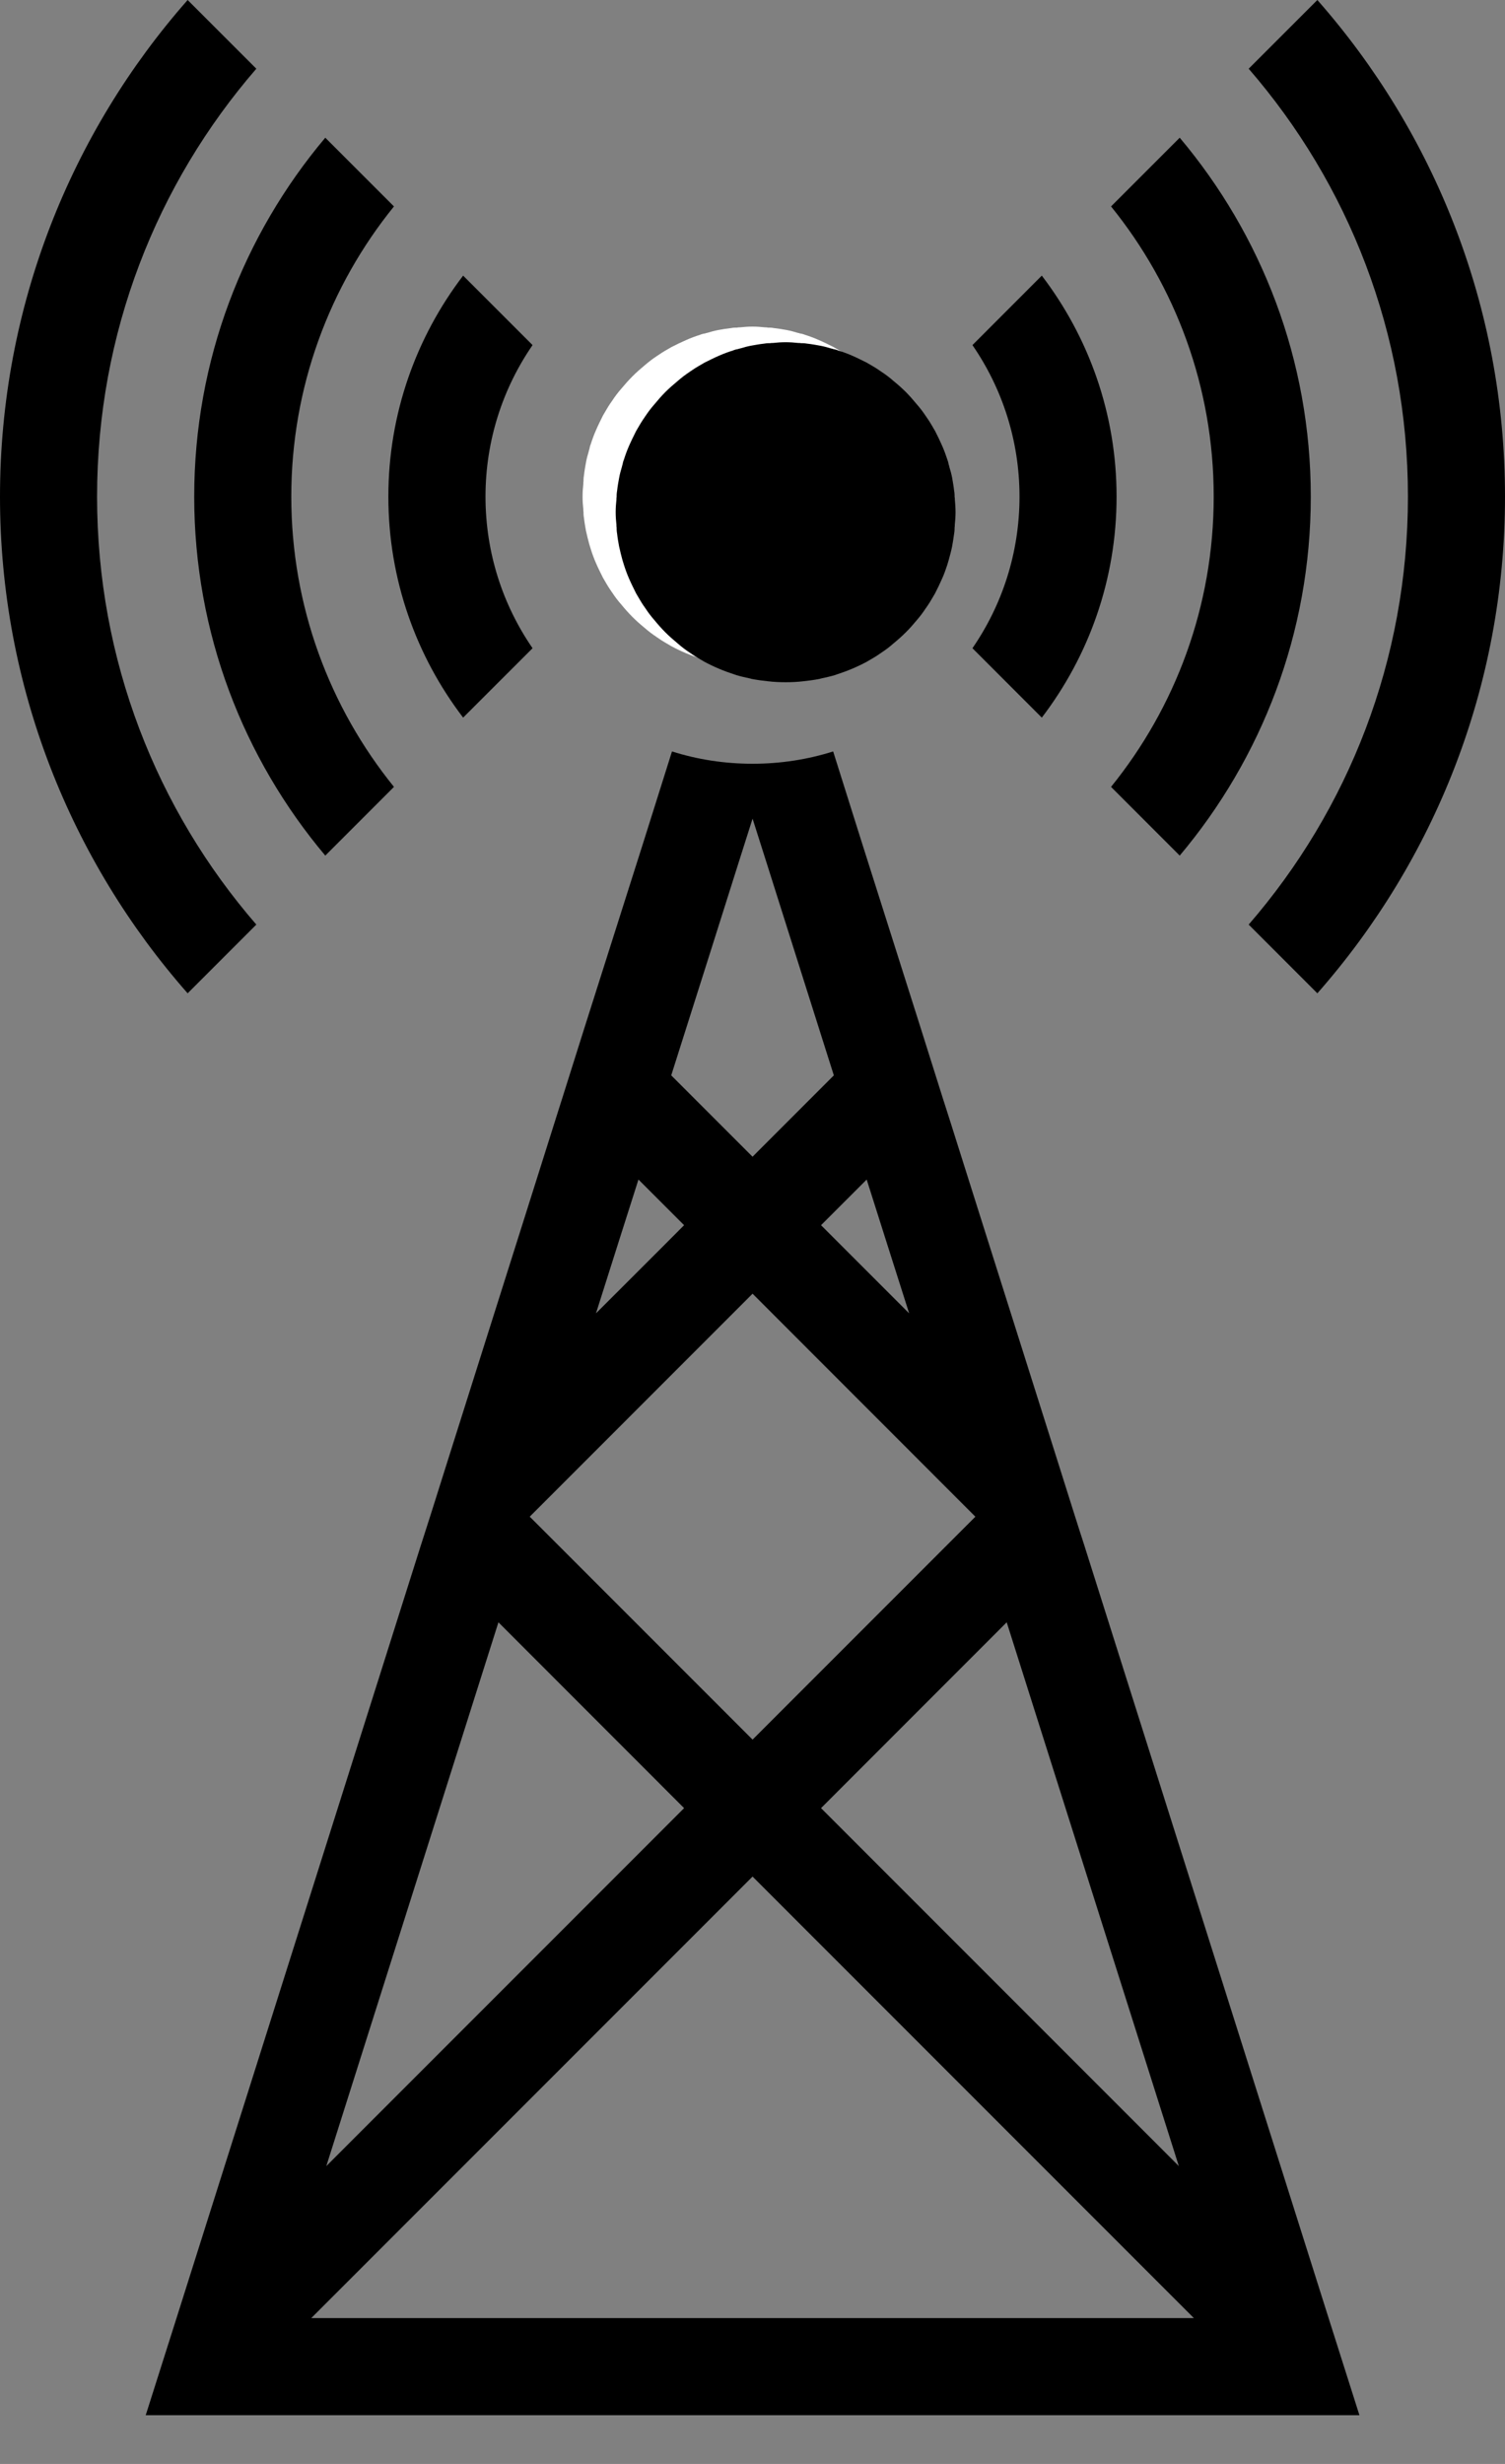 <svg width="22" height="36" viewBox="0 0 22 36" fill="none" xmlns="http://www.w3.org/2000/svg">
<rect x="0" y="0" width="22" height="36" fill="#808080" stroke="none"/>
<path d="M19.407 33.823L15.848 22.571L15.777 22.351L15.681 22.049L15.465 21.364L14.319 17.741L13.893 16.393L13.8 16.102L13.793 16.081L13.463 15.034L13.034 13.682L12.605 12.331L12.179 10.979C11.81 11.096 11.412 11.159 11.001 11.159C10.589 11.159 10.192 11.096 9.823 10.979L9.397 12.331L8.538 15.034L8.208 16.081L8.201 16.102L8.109 16.393L7.683 17.742L6.537 21.365L6.321 22.05L6.225 22.351L6.154 22.572L2.595 33.823L2.13 35.288H19.872L19.407 33.823ZM14.716 23.703L17.232 31.648L12.002 26.418L14.716 23.703ZM12.669 17.234L12.938 18.082L13.29 19.189L12.002 17.901L12.669 17.234ZM9.929 15.343L10.366 13.966L10.806 12.575L11.001 11.961L11.196 12.575L11.636 13.966L12.072 15.343L12.189 15.712L11.068 16.833L11.001 16.901L9.812 15.712L9.929 15.343ZM9.063 18.082L9.333 17.234L10 17.901L9.72 18.182L8.712 19.189L9.063 18.082ZM7.786 22.117L11.001 18.902L14.258 22.16L11.001 25.417L7.765 22.181L7.743 22.16L7.786 22.117ZM7.286 23.703L10 26.418L4.77 31.648L7.286 23.703ZM4.55 33.869L11.001 27.418L17.452 33.869H4.55Z" fill="black"/>
<path d="M15.229 4.027L14.215 5.042C14.648 5.67 14.903 6.433 14.903 7.256C14.903 8.08 14.648 8.843 14.215 9.471L15.229 10.485C15.914 9.588 16.322 8.47 16.322 7.256C16.322 6.043 15.914 4.925 15.229 4.027ZM7.785 5.042L6.77 4.027C6.085 4.925 5.677 6.043 5.677 7.256C5.677 8.47 6.085 9.588 6.77 10.485L7.785 9.471C7.352 8.843 7.097 8.08 7.097 7.256C7.097 6.433 7.352 5.67 7.785 5.042Z" fill="black"/>
<path d="M5.759 3.016L4.755 2.012C3.559 3.431 2.839 5.262 2.839 7.256C2.839 9.25 3.559 11.081 4.755 12.501L5.759 11.497C4.822 10.34 4.258 8.864 4.258 7.256C4.258 5.649 4.822 4.173 5.759 3.016ZM17.245 2.012L16.241 3.016C17.178 4.173 17.742 5.649 17.742 7.256C17.742 8.864 17.178 10.34 16.241 11.497L17.245 12.501C18.441 11.081 19.161 9.25 19.161 7.256C19.161 5.262 18.441 3.431 17.245 2.012Z" fill="black"/>
<path d="M3.747 1.004L2.743 0C1.036 1.937 0 4.482 0 7.256C0 10.031 1.036 12.575 2.743 14.513L3.747 13.509C2.292 11.83 1.419 9.648 1.419 7.256C1.419 4.865 2.292 2.683 3.747 1.004ZM19.257 0L18.253 1.004C19.708 2.683 20.581 4.865 20.581 7.256C20.581 9.648 19.708 11.83 18.253 13.509L19.257 14.513C20.964 12.575 22 10.031 22 7.256C22 4.482 20.964 1.937 19.257 0Z" fill="black"/>
<path d="M13.484 7.256C13.484 7.317 13.48 7.381 13.473 7.441C13.473 7.455 13.473 7.469 13.47 7.483V7.501C13.47 7.505 13.47 7.505 13.47 7.508C13.47 7.53 13.466 7.551 13.463 7.572C13.455 7.636 13.444 7.696 13.434 7.757C13.42 7.824 13.402 7.891 13.384 7.955C13.377 7.98 13.37 8.001 13.363 8.026C13.341 8.094 13.317 8.161 13.288 8.225C13.256 8.3 13.221 8.371 13.185 8.441C13.15 8.502 13.114 8.566 13.075 8.622C13.072 8.626 13.068 8.633 13.065 8.637C13.061 8.644 13.057 8.651 13.051 8.658C13.012 8.718 12.965 8.779 12.916 8.835C12.866 8.896 12.813 8.956 12.756 9.013C12.699 9.07 12.639 9.123 12.579 9.172C12.522 9.222 12.462 9.268 12.401 9.307C12.394 9.314 12.387 9.318 12.38 9.321C12.376 9.325 12.369 9.329 12.365 9.332C12.309 9.371 12.245 9.407 12.184 9.442C12.046 9.517 11.901 9.577 11.748 9.627C11.738 9.63 11.727 9.634 11.716 9.637C11.656 9.655 11.592 9.669 11.528 9.683C11.521 9.683 11.518 9.687 11.511 9.687C11.5 9.691 11.492 9.694 11.482 9.694C11.408 9.708 11.333 9.719 11.255 9.726C11.174 9.737 11.085 9.74 11 9.74C10.915 9.74 10.826 9.737 10.745 9.726C10.666 9.719 10.592 9.708 10.517 9.694C10.507 9.694 10.5 9.691 10.489 9.687C10.482 9.687 10.478 9.683 10.471 9.683C10.407 9.669 10.344 9.655 10.283 9.637C10.273 9.634 10.262 9.63 10.251 9.627C10.099 9.577 9.953 9.517 9.815 9.442C9.755 9.407 9.691 9.371 9.634 9.332C9.63 9.329 9.623 9.325 9.62 9.321C9.613 9.318 9.605 9.314 9.598 9.307C9.538 9.268 9.478 9.222 9.421 9.172C9.361 9.123 9.3 9.07 9.244 9.013C9.187 8.956 9.134 8.896 9.084 8.835C9.034 8.779 8.988 8.718 8.949 8.658C8.942 8.651 8.938 8.644 8.935 8.637C8.931 8.633 8.928 8.626 8.924 8.622C8.885 8.566 8.85 8.502 8.814 8.441C8.779 8.371 8.743 8.3 8.711 8.225C8.683 8.161 8.658 8.094 8.637 8.026C8.63 8.001 8.623 7.98 8.615 7.955C8.598 7.891 8.58 7.824 8.566 7.757C8.555 7.696 8.544 7.636 8.537 7.572C8.534 7.551 8.53 7.53 8.53 7.508C8.53 7.505 8.53 7.505 8.53 7.501V7.483C8.527 7.469 8.527 7.455 8.527 7.441C8.52 7.381 8.516 7.317 8.516 7.256C8.516 7.196 8.52 7.132 8.527 7.072C8.527 7.058 8.527 7.043 8.53 7.029V7.011C8.53 7.008 8.53 7.008 8.53 7.004C8.53 6.983 8.534 6.962 8.537 6.941C8.544 6.877 8.555 6.816 8.566 6.756C8.576 6.699 8.591 6.646 8.608 6.589C8.608 6.582 8.612 6.571 8.615 6.564C8.619 6.54 8.626 6.511 8.637 6.486C8.658 6.419 8.683 6.351 8.711 6.288C8.743 6.213 8.779 6.142 8.814 6.071C8.85 6.011 8.885 5.947 8.924 5.89C8.928 5.887 8.931 5.88 8.935 5.876C8.938 5.869 8.942 5.862 8.949 5.855C8.988 5.794 9.034 5.734 9.084 5.677C9.134 5.617 9.187 5.557 9.244 5.5C9.3 5.443 9.361 5.39 9.421 5.34C9.478 5.291 9.538 5.244 9.598 5.205C9.605 5.198 9.613 5.195 9.62 5.191C9.623 5.188 9.63 5.184 9.634 5.181C9.691 5.141 9.755 5.106 9.815 5.071C9.886 5.035 9.957 5 10.031 4.968C10.095 4.939 10.163 4.914 10.23 4.893C10.255 4.882 10.283 4.875 10.308 4.872C10.315 4.868 10.326 4.865 10.333 4.865C10.39 4.847 10.443 4.833 10.5 4.822C10.56 4.811 10.62 4.801 10.684 4.794C10.706 4.79 10.727 4.787 10.748 4.787C10.752 4.787 10.752 4.787 10.755 4.787H10.773C10.787 4.783 10.801 4.783 10.816 4.783C10.876 4.776 10.94 4.772 11 4.772C11.06 4.772 11.124 4.776 11.184 4.783C11.199 4.783 11.213 4.783 11.227 4.787H11.245C11.248 4.787 11.248 4.787 11.252 4.787C11.273 4.787 11.294 4.79 11.316 4.794C11.38 4.801 11.44 4.811 11.5 4.822C11.557 4.833 11.61 4.847 11.667 4.865C11.675 4.865 11.685 4.868 11.692 4.872C11.716 4.875 11.745 4.882 11.77 4.893C11.837 4.914 11.905 4.939 11.969 4.968C12.044 5 12.114 5.035 12.185 5.071C12.245 5.106 12.31 5.141 12.366 5.181C12.37 5.184 12.377 5.188 12.38 5.191C12.388 5.195 12.395 5.198 12.402 5.205C12.462 5.244 12.523 5.291 12.579 5.34C12.64 5.39 12.7 5.443 12.757 5.5C12.814 5.557 12.867 5.617 12.916 5.677C12.966 5.734 13.012 5.794 13.051 5.855C13.058 5.862 13.062 5.869 13.066 5.876C13.069 5.88 13.073 5.887 13.076 5.89C13.115 5.947 13.15 6.011 13.186 6.071C13.222 6.142 13.257 6.213 13.289 6.288C13.317 6.351 13.342 6.419 13.364 6.486C13.374 6.511 13.381 6.54 13.385 6.564C13.389 6.571 13.392 6.582 13.392 6.589C13.41 6.646 13.424 6.699 13.435 6.756C13.445 6.816 13.456 6.877 13.463 6.941C13.467 6.962 13.47 6.983 13.47 7.004C13.47 7.008 13.47 7.008 13.47 7.011V7.029C13.474 7.043 13.474 7.058 13.474 7.072C13.48 7.132 13.484 7.196 13.484 7.256Z" fill="white"/>
<path d="M13.968 7.484C13.968 7.544 13.964 7.608 13.957 7.668C13.957 7.683 13.957 7.697 13.954 7.711V7.729C13.954 7.732 13.954 7.732 13.954 7.736C13.954 7.757 13.95 7.778 13.947 7.8C13.939 7.864 13.928 7.924 13.918 7.984C13.904 8.052 13.886 8.119 13.868 8.183C13.861 8.208 13.854 8.229 13.847 8.254C13.825 8.321 13.801 8.389 13.772 8.453C13.74 8.527 13.705 8.598 13.669 8.669C13.633 8.729 13.598 8.793 13.559 8.85C13.555 8.854 13.552 8.861 13.549 8.864C13.545 8.871 13.541 8.878 13.534 8.885C13.495 8.946 13.449 9.006 13.4 9.063C13.35 9.123 13.297 9.184 13.24 9.24C13.183 9.297 13.123 9.35 13.062 9.4C13.006 9.45 12.945 9.496 12.885 9.535C12.878 9.542 12.871 9.545 12.864 9.549C12.86 9.553 12.853 9.556 12.849 9.56C12.793 9.599 12.729 9.634 12.668 9.67C12.53 9.744 12.384 9.805 12.232 9.854C12.222 9.858 12.211 9.861 12.2 9.865C12.14 9.883 12.076 9.897 12.012 9.911C12.005 9.911 12.002 9.915 11.995 9.915C11.984 9.918 11.976 9.922 11.966 9.922C11.892 9.936 11.817 9.946 11.739 9.954C11.658 9.964 11.569 9.968 11.484 9.968C11.399 9.968 11.31 9.964 11.228 9.954C11.15 9.946 11.076 9.936 11.001 9.922C10.991 9.922 10.983 9.918 10.973 9.915C10.966 9.915 10.962 9.911 10.955 9.911C10.891 9.897 10.827 9.883 10.767 9.865C10.757 9.861 10.746 9.858 10.735 9.854C10.583 9.805 10.437 9.744 10.299 9.67C10.238 9.634 10.175 9.599 10.118 9.56C10.114 9.556 10.107 9.553 10.104 9.549C10.097 9.545 10.089 9.542 10.082 9.535C10.022 9.496 9.962 9.45 9.905 9.4C9.845 9.35 9.784 9.297 9.727 9.24C9.671 9.184 9.617 9.123 9.568 9.063C9.518 9.006 9.472 8.946 9.433 8.885C9.426 8.878 9.422 8.871 9.419 8.864C9.415 8.861 9.412 8.854 9.408 8.85C9.369 8.793 9.334 8.729 9.298 8.669C9.263 8.598 9.227 8.527 9.195 8.453C9.167 8.389 9.142 8.321 9.121 8.254C9.114 8.229 9.106 8.208 9.099 8.183C9.082 8.119 9.064 8.052 9.05 7.984C9.039 7.924 9.028 7.864 9.021 7.8C9.018 7.778 9.014 7.757 9.014 7.736C9.014 7.732 9.014 7.732 9.014 7.729V7.711C9.011 7.697 9.011 7.683 9.011 7.668C9.004 7.608 9 7.544 9 7.484C9 7.424 9.004 7.36 9.011 7.299C9.011 7.285 9.011 7.271 9.014 7.257V7.239C9.014 7.235 9.014 7.235 9.014 7.232C9.014 7.211 9.018 7.189 9.021 7.168C9.028 7.104 9.039 7.044 9.05 6.984C9.06 6.927 9.075 6.874 9.092 6.817C9.092 6.81 9.096 6.799 9.099 6.792C9.103 6.767 9.11 6.739 9.121 6.714C9.142 6.646 9.167 6.579 9.195 6.515C9.227 6.441 9.263 6.37 9.298 6.299C9.334 6.238 9.369 6.175 9.408 6.118C9.412 6.114 9.415 6.107 9.419 6.104C9.422 6.096 9.426 6.089 9.433 6.082C9.472 6.022 9.518 5.962 9.568 5.905C9.617 5.845 9.671 5.784 9.727 5.727C9.784 5.671 9.845 5.617 9.905 5.568C9.962 5.518 10.022 5.472 10.082 5.433C10.089 5.426 10.097 5.422 10.104 5.419C10.107 5.415 10.114 5.412 10.118 5.408C10.175 5.369 10.238 5.334 10.299 5.298C10.37 5.263 10.441 5.227 10.515 5.195C10.579 5.167 10.646 5.142 10.714 5.121C10.739 5.11 10.767 5.103 10.792 5.099C10.799 5.096 10.81 5.092 10.817 5.092C10.873 5.075 10.927 5.06 10.983 5.05C11.044 5.039 11.104 5.028 11.168 5.021C11.189 5.018 11.211 5.014 11.232 5.014C11.236 5.014 11.236 5.014 11.239 5.014H11.257C11.271 5.011 11.285 5.011 11.299 5.011C11.36 5.004 11.424 5 11.484 5C11.544 5 11.608 5.004 11.668 5.011C11.683 5.011 11.697 5.011 11.711 5.014H11.729C11.732 5.014 11.732 5.014 11.736 5.014C11.757 5.014 11.778 5.018 11.8 5.021C11.864 5.028 11.924 5.039 11.984 5.05C12.041 5.06 12.094 5.075 12.151 5.092C12.158 5.092 12.169 5.096 12.176 5.099C12.2 5.103 12.229 5.11 12.254 5.121C12.321 5.142 12.389 5.167 12.453 5.195C12.527 5.227 12.598 5.263 12.669 5.298C12.729 5.334 12.794 5.369 12.85 5.408C12.854 5.412 12.861 5.415 12.864 5.419C12.872 5.422 12.878 5.426 12.886 5.433C12.946 5.472 13.007 5.518 13.063 5.568C13.124 5.617 13.184 5.671 13.241 5.727C13.297 5.784 13.351 5.845 13.4 5.905C13.45 5.962 13.496 6.022 13.535 6.082C13.542 6.089 13.546 6.096 13.549 6.104C13.553 6.107 13.556 6.114 13.56 6.118C13.599 6.175 13.634 6.238 13.67 6.299C13.706 6.37 13.741 6.441 13.773 6.515C13.801 6.579 13.826 6.646 13.848 6.714C13.858 6.739 13.865 6.767 13.869 6.792C13.873 6.799 13.876 6.81 13.876 6.817C13.894 6.874 13.908 6.927 13.919 6.984C13.929 7.044 13.94 7.104 13.947 7.168C13.951 7.189 13.954 7.211 13.954 7.232C13.954 7.235 13.954 7.235 13.954 7.239V7.257C13.958 7.271 13.958 7.285 13.958 7.299C13.964 7.36 13.968 7.424 13.968 7.484Z" fill="black"/>
</svg>






